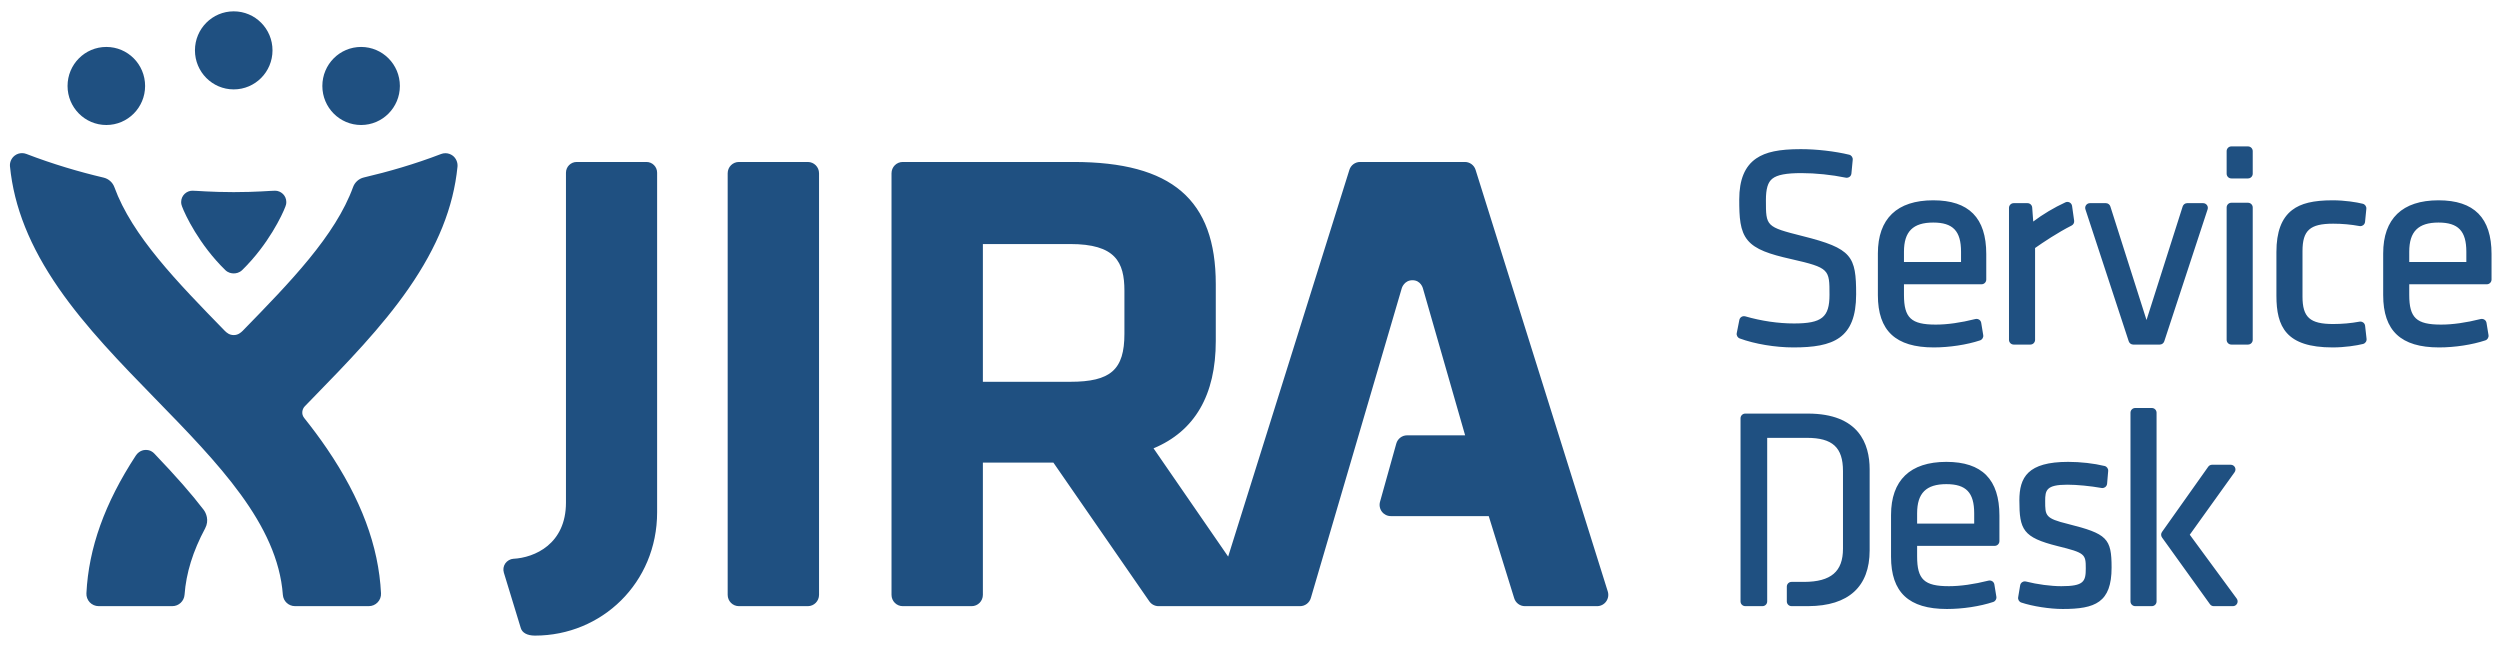 <svg xmlns="http://www.w3.org/2000/svg" width="99" height="26" viewBox="0 0 99 26">
  <g fill="#1F5081" fill-rule="evenodd">
    <path d="M77.076 19.172C77.859 19.172 78.178 19.506 78.178 20.327L78.178 20.735 75.918 20.735 75.918 20.327C75.918 19.528 76.275 19.172 77.076 19.172L77.076 19.172zM78.99 21.616C79.093 21.616 79.177 21.532 79.177 21.428L79.177 20.417C79.177 18.986 78.489 18.29 77.076 18.29 75.642 18.29 74.885 19.018 74.885 20.395L74.885 22.047C74.885 23.459 75.588 24.116 77.098 24.116 77.722 24.116 78.407 24.012 78.931 23.838 79.018 23.809 79.071 23.721 79.056 23.63L78.977 23.144C78.968 23.092 78.939 23.046 78.895 23.018 78.865 22.997 78.829 22.987 78.793 22.987 78.778 22.986 78.763 22.988 78.748 22.992 78.162 23.138 77.633 23.213 77.177 23.213 76.2 23.213 75.918 22.948 75.918 22.035L75.918 21.616 78.99 21.616zM85.4 23.816L85.4 16.344C85.4 16.241 85.317 16.157 85.214 16.157L84.554 16.157C84.451 16.157 84.367 16.241 84.367 16.344L84.367 23.816C84.367 23.92 84.451 24.003 84.554 24.003L85.214 24.003C85.317 24.003 85.4 23.92 85.4 23.816M87.514 23.926C87.549 23.975 87.605 24.004 87.665 24.004L88.424 24.004C88.494 24.004 88.559 23.964 88.59 23.9 88.622 23.837 88.616 23.762 88.574 23.705L86.715 21.175 88.489 18.701C88.53 18.643 88.536 18.568 88.504 18.506 88.472 18.443 88.408 18.404 88.338 18.404L87.598 18.404C87.538 18.404 87.481 18.433 87.446 18.482L85.615 21.066C85.569 21.131 85.569 21.219 85.616 21.284L87.514 23.926zM81.63 23.213C81.215 23.213 80.677 23.142 80.227 23.028 80.212 23.024 80.197 23.022 80.182 23.022 80.146 23.022 80.11 23.033 80.08 23.053 80.036 23.082 80.006 23.127 79.998 23.179L79.919 23.652C79.904 23.744 79.957 23.832 80.044 23.861 80.495 24.011 81.17 24.116 81.686 24.116 82.967 24.116 83.619 23.863 83.619 22.476 83.619 21.316 83.441 21.138 81.889 20.748 80.989 20.527 80.989 20.422 80.989 19.84 80.989 19.416 81.028 19.194 81.866 19.194 82.247 19.194 82.767 19.244 83.223 19.324 83.234 19.326 83.244 19.327 83.255 19.327 83.296 19.327 83.336 19.313 83.368 19.288 83.41 19.256 83.436 19.208 83.441 19.156L83.484 18.651C83.492 18.56 83.432 18.475 83.342 18.453 82.918 18.35 82.393 18.29 81.9 18.29 80.296 18.29 79.967 18.901 79.967 19.817 79.967 20.976 80.107 21.282 81.483 21.626 82.571 21.894 82.597 21.943 82.597 22.51 82.597 23.031 82.517 23.213 81.63 23.213M71.448 23.043L70.944 23.043C70.841 23.043 70.758 23.127 70.758 23.23L70.758 23.816C70.758 23.92 70.841 24.003 70.944 24.003L71.615 24.003C73.201 23.995 74.038 23.232 74.038 21.798L74.038 18.584C74.038 17.578 73.613 16.378 71.589 16.378L69.112 16.378C69.009 16.378 68.925 16.462 68.925 16.565L68.925 23.816C68.925 23.92 69.009 24.003 69.112 24.003L69.795 24.003C69.898 24.003 69.981 23.92 69.981 23.816L69.981 17.339 71.555 17.339C72.569 17.339 72.982 17.719 72.982 18.652L72.982 21.73C72.982 22.633 72.509 23.038 71.448 23.043M68.894 13.403C69.487 13.622 70.302 13.758 71.02 13.758 72.593 13.758 73.503 13.413 73.503 11.654 73.503 10.147 73.346 9.84 71.379 9.348 69.93 8.982 69.93 8.963 69.93 7.931 69.93 7.474 70.006 7.217 70.186 7.075 70.377 6.923 70.732 6.855 71.335 6.855 71.894 6.855 72.535 6.921 73.093 7.036 73.106 7.039 73.118 7.04 73.131 7.04 73.17 7.04 73.209 7.027 73.242 7.003 73.284 6.972 73.311 6.924 73.316 6.871L73.368 6.326C73.377 6.233 73.317 6.148 73.226 6.126 72.664 5.99 71.931 5.906 71.313 5.906 70.454 5.906 69.926 6.016 69.547 6.274 69.095 6.583 68.874 7.114 68.874 7.897 68.874 8.608 68.898 9.139 69.21 9.515 69.515 9.883 70.072 10.067 70.932 10.26 72.448 10.606 72.448 10.666 72.448 11.676 72.448 12.565 72.146 12.809 71.043 12.809 70.416 12.809 69.749 12.711 69.113 12.527 69.096 12.522 69.078 12.52 69.061 12.52 69.027 12.52 68.994 12.529 68.964 12.547 68.92 12.574 68.888 12.619 68.878 12.67L68.775 13.191C68.757 13.281 68.808 13.371 68.894 13.403M93.576 13.621C93.667 13.598 93.727 13.511 93.716 13.418L93.658 12.9C93.652 12.849 93.625 12.802 93.583 12.771 93.551 12.747 93.512 12.734 93.473 12.734 93.461 12.734 93.45 12.735 93.439 12.737 93.097 12.8 92.755 12.831 92.393 12.831 91.474 12.831 91.179 12.567 91.179 11.744L91.179 9.945C91.179 9.122 91.474 8.858 92.393 8.858 92.753 8.858 93.095 8.889 93.437 8.952 93.448 8.954 93.459 8.955 93.47 8.955 93.511 8.955 93.55 8.942 93.582 8.917 93.624 8.886 93.651 8.838 93.656 8.786L93.707 8.269C93.716 8.177 93.657 8.092 93.567 8.069 93.317 8.006 92.853 7.932 92.371 7.932 91.61 7.932 91.115 8.051 90.767 8.319 90.349 8.641 90.146 9.184 90.146 9.979L90.146 11.71C90.146 12.939 90.525 13.758 92.371 13.758 92.855 13.758 93.323 13.684 93.576 13.621M96.565 8.813C97.347 8.813 97.667 9.148 97.667 9.968L97.667 10.376 95.406 10.376 95.406 9.968C95.406 9.169 95.763 8.813 96.565 8.813L96.565 8.813zM98.479 11.257C98.582 11.257 98.665 11.173 98.665 11.07L98.665 10.058C98.665 8.627 97.978 7.932 96.565 7.932 95.131 7.932 94.374 8.659 94.374 10.036L94.374 11.688C94.374 13.1 95.077 13.758 96.587 13.758 97.211 13.758 97.896 13.653 98.419 13.479 98.506 13.45 98.559 13.362 98.545 13.271L98.466 12.785C98.457 12.733 98.428 12.688 98.384 12.659 98.353 12.638 98.318 12.628 98.282 12.628 98.267 12.628 98.251 12.63 98.237 12.633 97.651 12.78 97.122 12.854 96.666 12.854 95.689 12.854 95.406 12.59 95.406 11.676L95.406 11.257 98.479 11.257zM76.555 8.813C77.338 8.813 77.657 9.148 77.657 9.968L77.657 10.376 75.397 10.376 75.397 9.968C75.397 9.169 75.754 8.813 76.555 8.813M76.555 7.932C75.122 7.932 74.364 8.659 74.364 10.036L74.364 11.688C74.364 13.1 75.068 13.758 76.578 13.758 77.193 13.758 77.895 13.651 78.41 13.479 78.497 13.45 78.551 13.362 78.536 13.271L78.456 12.785C78.448 12.733 78.418 12.688 78.375 12.659 78.344 12.638 78.309 12.628 78.272 12.628 78.258 12.628 78.242 12.63 78.228 12.633 77.641 12.78 77.113 12.854 76.657 12.854 75.68 12.854 75.397 12.59 75.397 11.676L75.397 11.257 78.47 11.257C78.573 11.257 78.656 11.173 78.656 11.07L78.656 10.058C78.656 8.627 77.969 7.932 76.555 7.932M89.208 13.457L89.208 8.216C89.208 8.113 89.124 8.029 89.021 8.029L88.361 8.029C88.258 8.029 88.175 8.113 88.175 8.216L88.175 13.457C88.175 13.561 88.258 13.645 88.361 13.645L89.021 13.645C89.124 13.645 89.208 13.561 89.208 13.457M89.208 5.985C89.208 5.882 89.124 5.798 89.021 5.798L88.361 5.798C88.258 5.798 88.175 5.882 88.175 5.985L88.175 6.878C88.175 6.982 88.258 7.066 88.361 7.066L89.021 7.066C89.124 7.066 89.208 6.982 89.208 6.878L89.208 5.985zM80.289 8.045L79.743 8.045C79.64 8.045 79.556 8.129 79.556 8.232L79.556 13.457C79.556 13.561 79.64 13.645 79.743 13.645L80.403 13.645C80.506 13.645 80.589 13.561 80.589 13.457L80.589 9.821C80.901 9.602 81.487 9.208 82.035 8.932 82.107 8.896 82.148 8.818 82.136 8.738L82.054 8.156C82.045 8.097 82.01 8.046 81.959 8.018 81.931 8.003 81.9 7.995 81.869 7.995 81.843 7.995 81.816 8.001 81.792 8.012 81.35 8.214 80.889 8.49 80.516 8.773L80.475 8.218C80.468 8.121 80.387 8.045 80.289 8.045M85.705 13.516L87.421 8.291C87.44 8.234 87.431 8.171 87.396 8.123 87.36 8.074 87.304 8.045 87.244 8.045L86.611 8.045C86.53 8.045 86.459 8.098 86.434 8.175L85.002 12.673 83.57 8.175C83.545 8.098 83.474 8.045 83.393 8.045L82.76 8.045C82.7 8.045 82.644 8.074 82.609 8.123 82.573 8.171 82.564 8.234 82.583 8.291L84.298 13.516C84.324 13.593 84.395 13.645 84.475 13.645L85.528 13.645C85.609 13.645 85.68 13.593 85.705 13.516M31.989 6.414L29.261 6.414C29.015 6.414 28.816 6.614 28.816 6.861L28.816 23.556C28.816 23.804 29.015 24.004 29.261 24.004L31.989 24.004C32.235 24.004 32.434 23.804 32.434 23.556L32.434 6.861C32.434 6.614 32.235 6.414 31.989 6.414M44.527 13.219C44.527 14.64 43.985 15.119 42.38 15.119L38.922 15.119 38.922 9.664 42.38 9.664C44.168 9.664 44.527 10.372 44.527 11.514L44.527 13.219zM63.668 23.422L58.433 6.726C58.375 6.54 58.203 6.414 58.009 6.414L53.86 6.414C53.666 6.414 53.494 6.54 53.436 6.726L48.635 22.041 45.68 17.754C47.316 17.072 48.145 15.642 48.145 13.503L48.145 11.255C48.145 7.907 46.406 6.414 42.508 6.414L35.749 6.414C35.503 6.414 35.304 6.614 35.304 6.861L35.304 23.556C35.304 23.803 35.503 24.004 35.749 24.004L38.478 24.004C38.723 24.004 38.922 23.803 38.922 23.556L38.922 18.32 41.715 18.32 45.513 23.812C45.596 23.932 45.732 24.004 45.878 24.004L48.626 24.004 49.139 24.004 49.142 24.004 51.482 24.004C51.679 24.004 51.853 23.873 51.909 23.683L55.513 11.404C55.513 11.404 55.608 11.097 55.934 11.097 56.266 11.097 56.347 11.416 56.347 11.417L58.019 17.239 55.721 17.239C55.522 17.239 55.347 17.373 55.293 17.565L54.649 19.87C54.611 20.005 54.638 20.15 54.722 20.261 54.806 20.373 54.937 20.438 55.077 20.438L58.954 20.438 59.962 23.689C60.019 23.876 60.191 24.004 60.386 24.004L63.244 24.004C63.385 24.004 63.519 23.936 63.602 23.821 63.686 23.706 63.71 23.558 63.668 23.422L63.668 23.422zM25.599 6.414L22.837 6.414C22.603 6.414 22.412 6.604 22.412 6.84L22.412 19.904C22.412 21.546 21.168 22.085 20.326 22.128 20.213 22.134 20.081 22.206 20.008 22.313 19.935 22.42 19.915 22.554 19.953 22.678L20.624 24.874C20.679 25.054 20.872 25.17 21.185 25.17 23.828 25.17 26.022 23.083 26.022 20.286L26.022 6.84C26.022 6.727 25.978 6.618 25.898 6.538 25.819 6.458 25.711 6.414 25.599 6.414M4.211 1.859C3.362 1.859 2.675 2.549 2.675 3.405 2.675 4.258 3.362 4.95 4.211 4.95 5.06 4.95 5.746 4.258 5.746 3.405 5.746 2.549 5.06 1.859 4.211 1.859M14.3 1.859C13.451 1.859 12.765 2.549 12.765 3.405 12.765 4.258 13.451 4.95 14.3 4.95 15.147 4.95 15.835 4.258 15.835 3.405 15.835 2.549 15.147 1.86 14.3 1.859M9.255.449C8.407.449 7.72 1.139 7.72 1.994 7.72 2.848 8.407 3.54 9.255 3.54 10.105 3.54 10.791 2.848 10.791 1.994 10.791 1.139 10.105.449 9.255.449M17.93 6.166C17.845 6.101 17.742 6.067 17.638 6.067 17.58 6.067 17.522 6.077 17.466 6.099 16.427 6.499 15.371 6.802 14.407 7.028 14.21 7.074 14.052 7.221 13.986 7.397 13.284 9.332 11.491 11.173 9.609 13.102 9.534 13.174 9.428 13.269 9.256 13.269 9.084 13.269 8.979 13.177 8.903 13.102 7.022 11.173 5.229 9.338 4.526 7.403 4.46 7.227 4.302 7.08 4.105 7.034 3.141 6.808 2.082 6.495 1.044 6.096.988 6.074.93 6.064.872 6.064.768 6.064.667 6.097.582 6.162.449 6.264.379 6.43.395 6.589.554 8.198 1.186 9.77 2.327 11.418 3.399 12.967 4.797 14.401 6.149 15.788 8.641 18.343 10.994 20.756 11.201 23.555 11.219 23.807 11.428 24.003 11.681 24.003L14.607 24.003C14.739 24.003 14.865 23.949 14.956 23.852 15.047 23.757 15.095 23.628 15.088 23.495 14.996 21.624 14.296 19.75 12.947 17.767 12.665 17.352 12.362 16.947 12.046 16.551 11.917 16.39 11.971 16.19 12.07 16.089 12.167 15.989 12.264 15.889 12.363 15.788 13.715 14.401 15.113 12.967 16.185 11.418 17.326 9.77 17.958 8.207 18.117 6.599 18.133 6.437 18.06 6.265 17.93 6.166M6.115 17.965C6.046 17.892 5.944 17.817 5.773 17.817 5.555 17.817 5.425 17.969 5.376 18.044 4.145 19.928 3.51 21.706 3.422 23.493 3.415 23.625 3.464 23.756 3.554 23.852 3.645 23.948 3.773 24.003 3.904 24.003L6.826 24.003C7.078 24.003 7.289 23.805 7.308 23.553 7.371 22.692 7.638 21.829 8.124 20.922 8.292 20.608 8.161 20.313 8.064 20.187 7.582 19.557 6.993 18.885 6.115 17.965"/>
    <path d="M9.259,7.608 C10.176,7.608 10.708,7.552 10.895,7.552 C11.121,7.552 11.338,7.739 11.338,8 C11.338,8.077 11.32,8.131 11.302,8.179 C11.18,8.506 10.626,9.683 9.594,10.692 C9.478,10.805 9.347,10.827 9.256,10.827 L9.255,10.827 C9.165,10.827 9.034,10.805 8.918,10.692 C7.886,9.683 7.331,8.506 7.21,8.179 C7.192,8.131 7.174,8.077 7.174,8 C7.174,7.739 7.391,7.552 7.617,7.552 C7.804,7.552 8.336,7.608 9.253,7.608 L9.259,7.608 Z"/>
  </g>
</svg>
